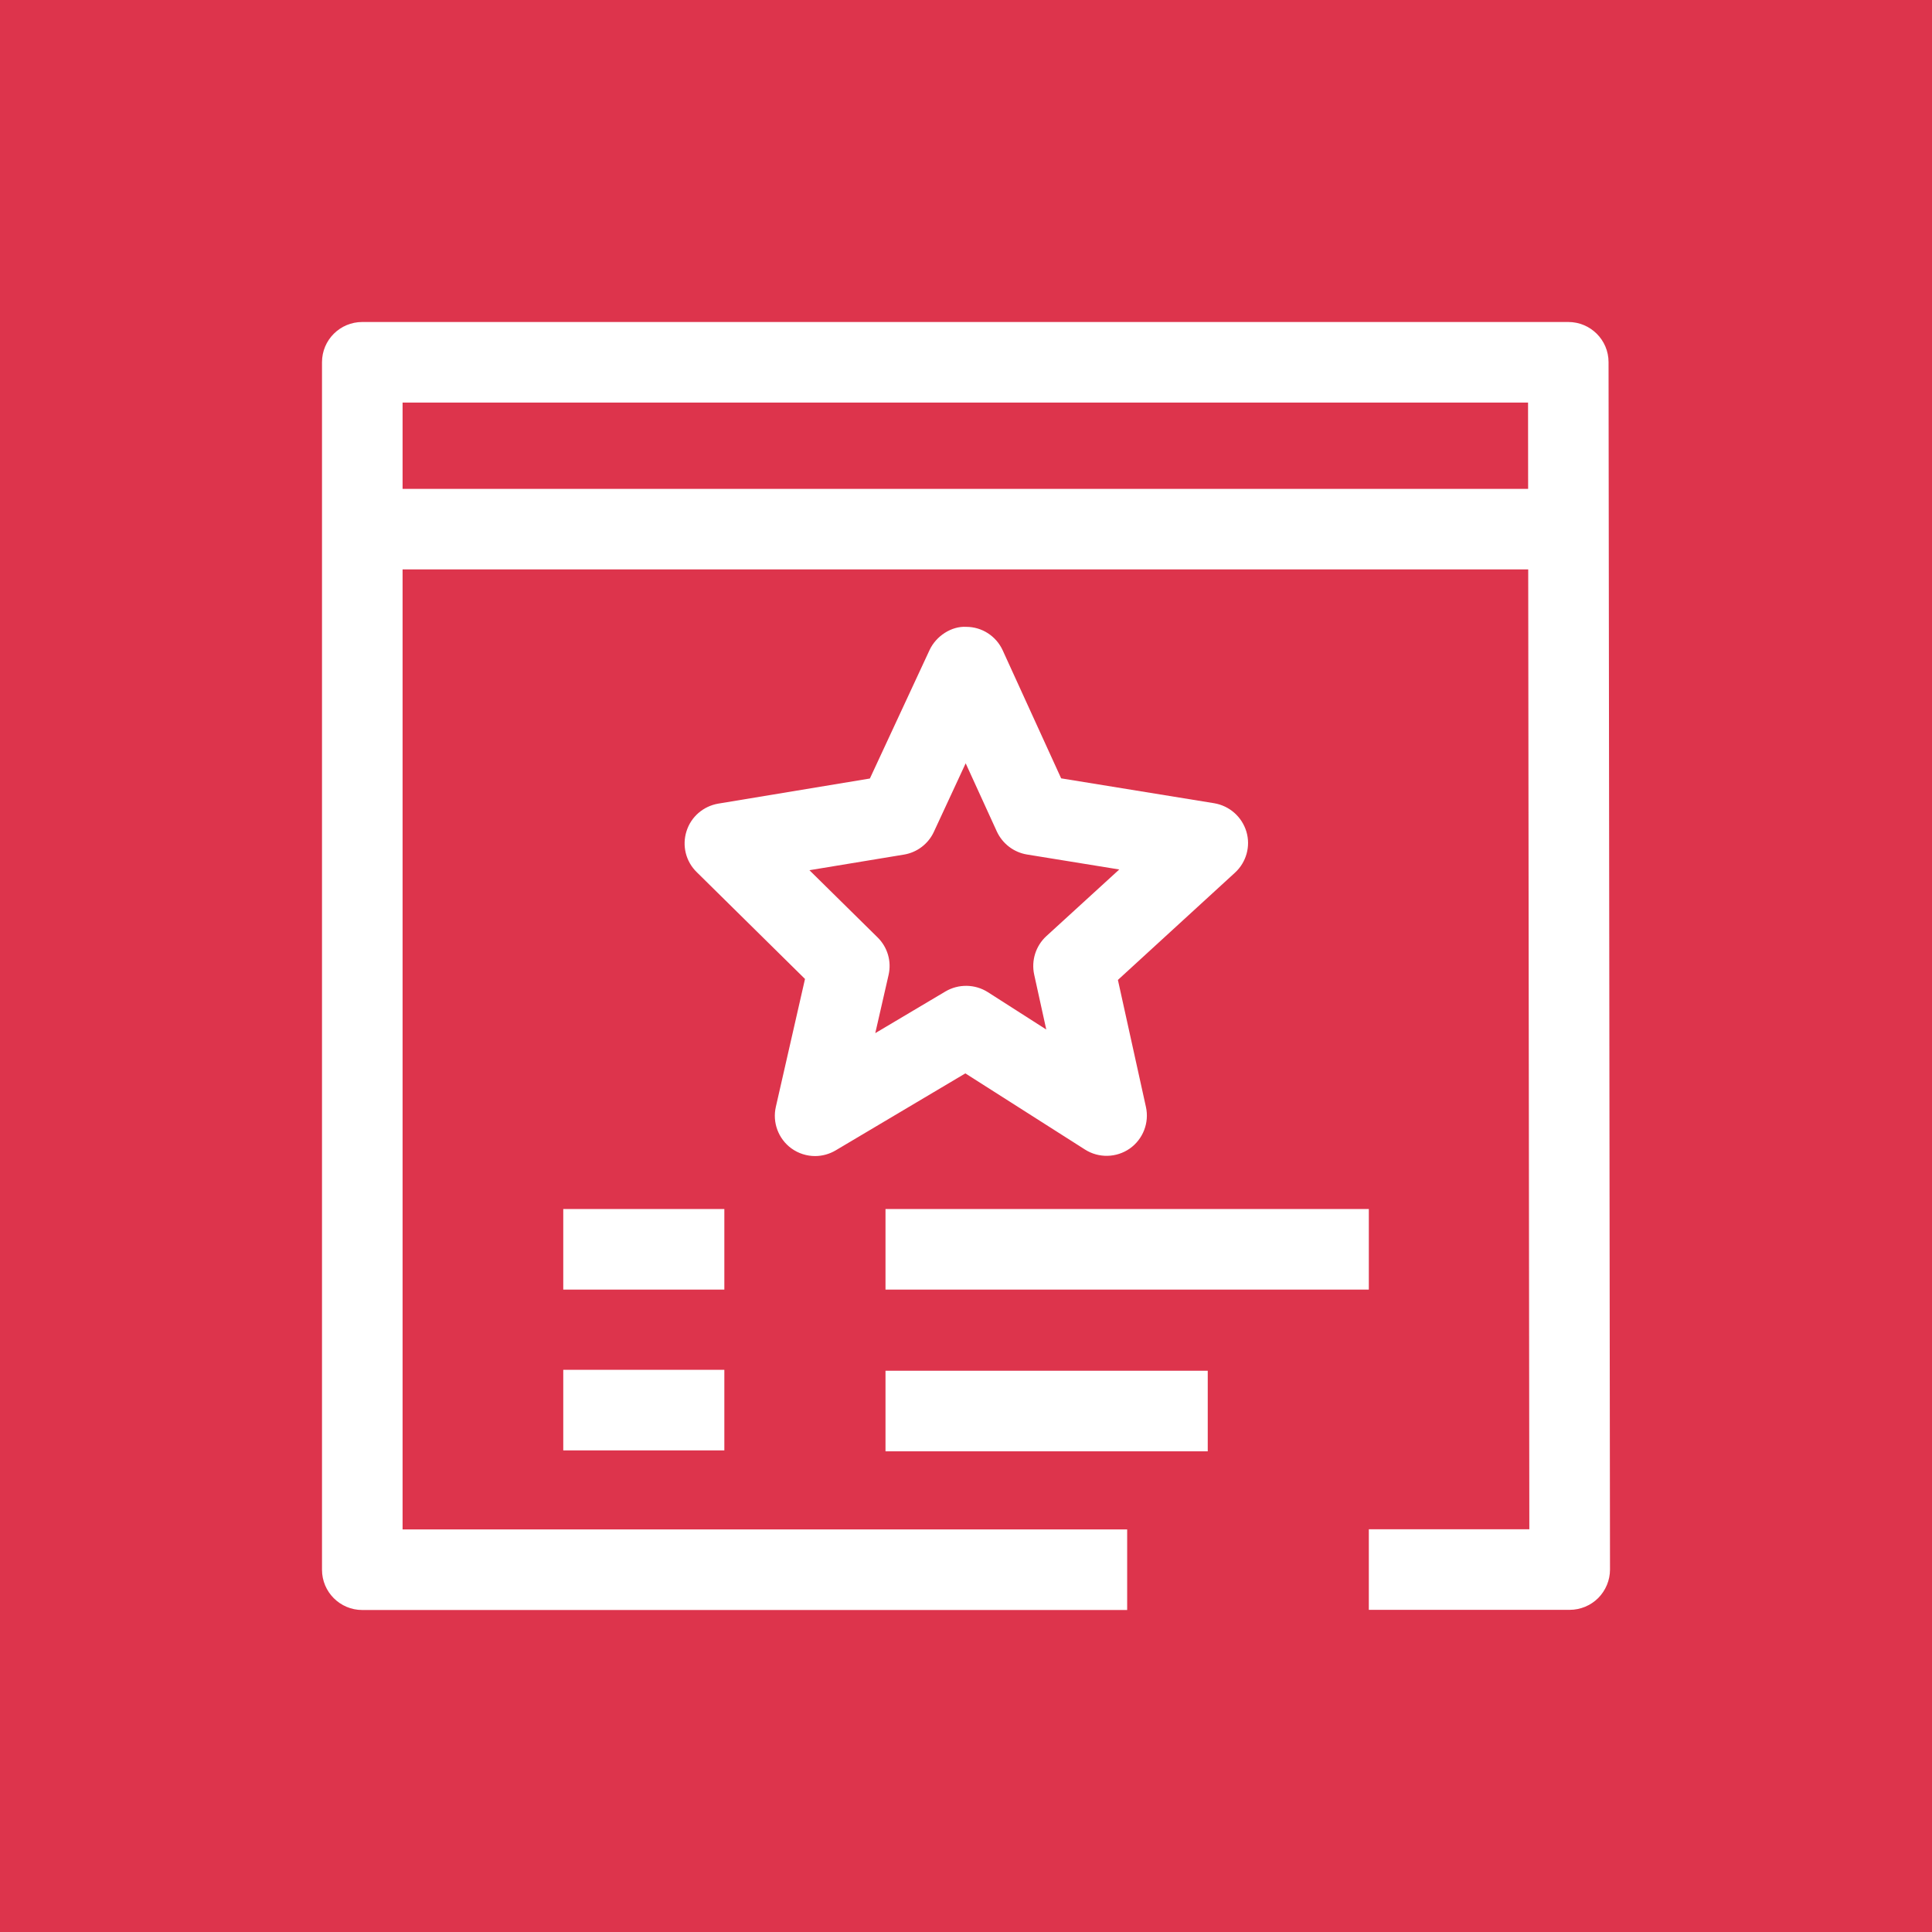 <?xml version="1.0" encoding="UTF-8"?>
<svg width="24px" height="24px" viewBox="0 0 24 24" version="1.1" xmlns="http://www.w3.org/2000/svg" xmlns:xlink="http://www.w3.org/1999/xlink">
    <title>Icon-Architecture/16/Arch_AWS-Certificate-Manager_16</title>
    <g id="Icon-Architecture/16/Arch_AWS-Certificate-Manager_16" stroke="none" stroke-width="1" fill="none" fill-rule="evenodd">
        <g id="Icon-Architecture-BG/16/Security-Identity-Compliance" fill="#DD344C">
            <rect id="Rectangle" x="0" y="0" width="24" height="24"></rect>
        </g>
        <path d="M10.055,10.81 L10.902,11.645 C11.026,11.767 11.077,11.943 11.038,12.112 L10.873,12.834 L11.745,12.316 C11.908,12.22 12.112,12.224 12.27,12.324 L12.997,12.789 L12.847,12.107 C12.809,11.933 12.866,11.751 12.997,11.63 L13.904,10.801 L12.758,10.615 C12.593,10.588 12.453,10.48 12.383,10.329 L11.996,9.482 L11.601,10.333 C11.532,10.483 11.392,10.589 11.23,10.616 L10.055,10.81 Z M9.638,13.749 L10,12.161 L8.654,10.833 C8.519,10.701 8.471,10.505 8.528,10.326 C8.584,10.146 8.737,10.015 8.922,9.983 L10.806,9.671 L11.547,8.076 C11.629,7.899 11.822,7.776 12.003,7.787 C12.199,7.787 12.375,7.902 12.456,8.079 L13.182,9.669 L15.083,9.978 C15.273,10.01 15.427,10.146 15.483,10.33 C15.538,10.513 15.482,10.712 15.341,10.841 L13.887,12.173 L14.235,13.75 C14.279,13.947 14.199,14.152 14.034,14.268 C13.869,14.383 13.649,14.389 13.478,14.28 L11.992,13.334 L10.38,14.291 C10.302,14.337 10.213,14.361 10.125,14.361 C10.022,14.361 9.918,14.329 9.83,14.265 C9.669,14.147 9.593,13.943 9.638,13.749 L9.638,13.749 Z M18.983,6.073 L18.982,5.001 L5.001,5.001 L5.001,6.073 L18.983,6.073 Z M20,19.498 C20,19.63 19.947,19.757 19.853,19.852 C19.759,19.945 19.632,19.998 19.5,19.998 L17.004,19.998 L17.004,18.997 L18.998,18.997 L18.984,7.073 L5.001,7.073 L5.001,18.999 L14.002,18.999 L14.002,20 L4.5,20 C4.224,20 4,19.776 4,19.5 L4,4.5 C4,4.223 4.224,4 4.5,4 L19.482,4 C19.758,4 19.982,4.223 19.982,4.499 L20,19.498 Z M6.997,18.017 L8.998,18.017 L8.998,17.016 L6.997,17.016 L6.997,18.017 Z M11,18.029 L15.003,18.029 L15.003,17.028 L11,17.028 L11,18.029 Z M6.997,16.02 L8.998,16.02 L8.998,15.019 L6.997,15.019 L6.997,16.02 Z M11,16.02 L17.004,16.02 L17.004,15.019 L11,15.019 L11,16.02 Z" id="AWS-Certificate-Manager_Icon_16_Squid" fill="#FFFFFF"></path>
    </g>
</svg>